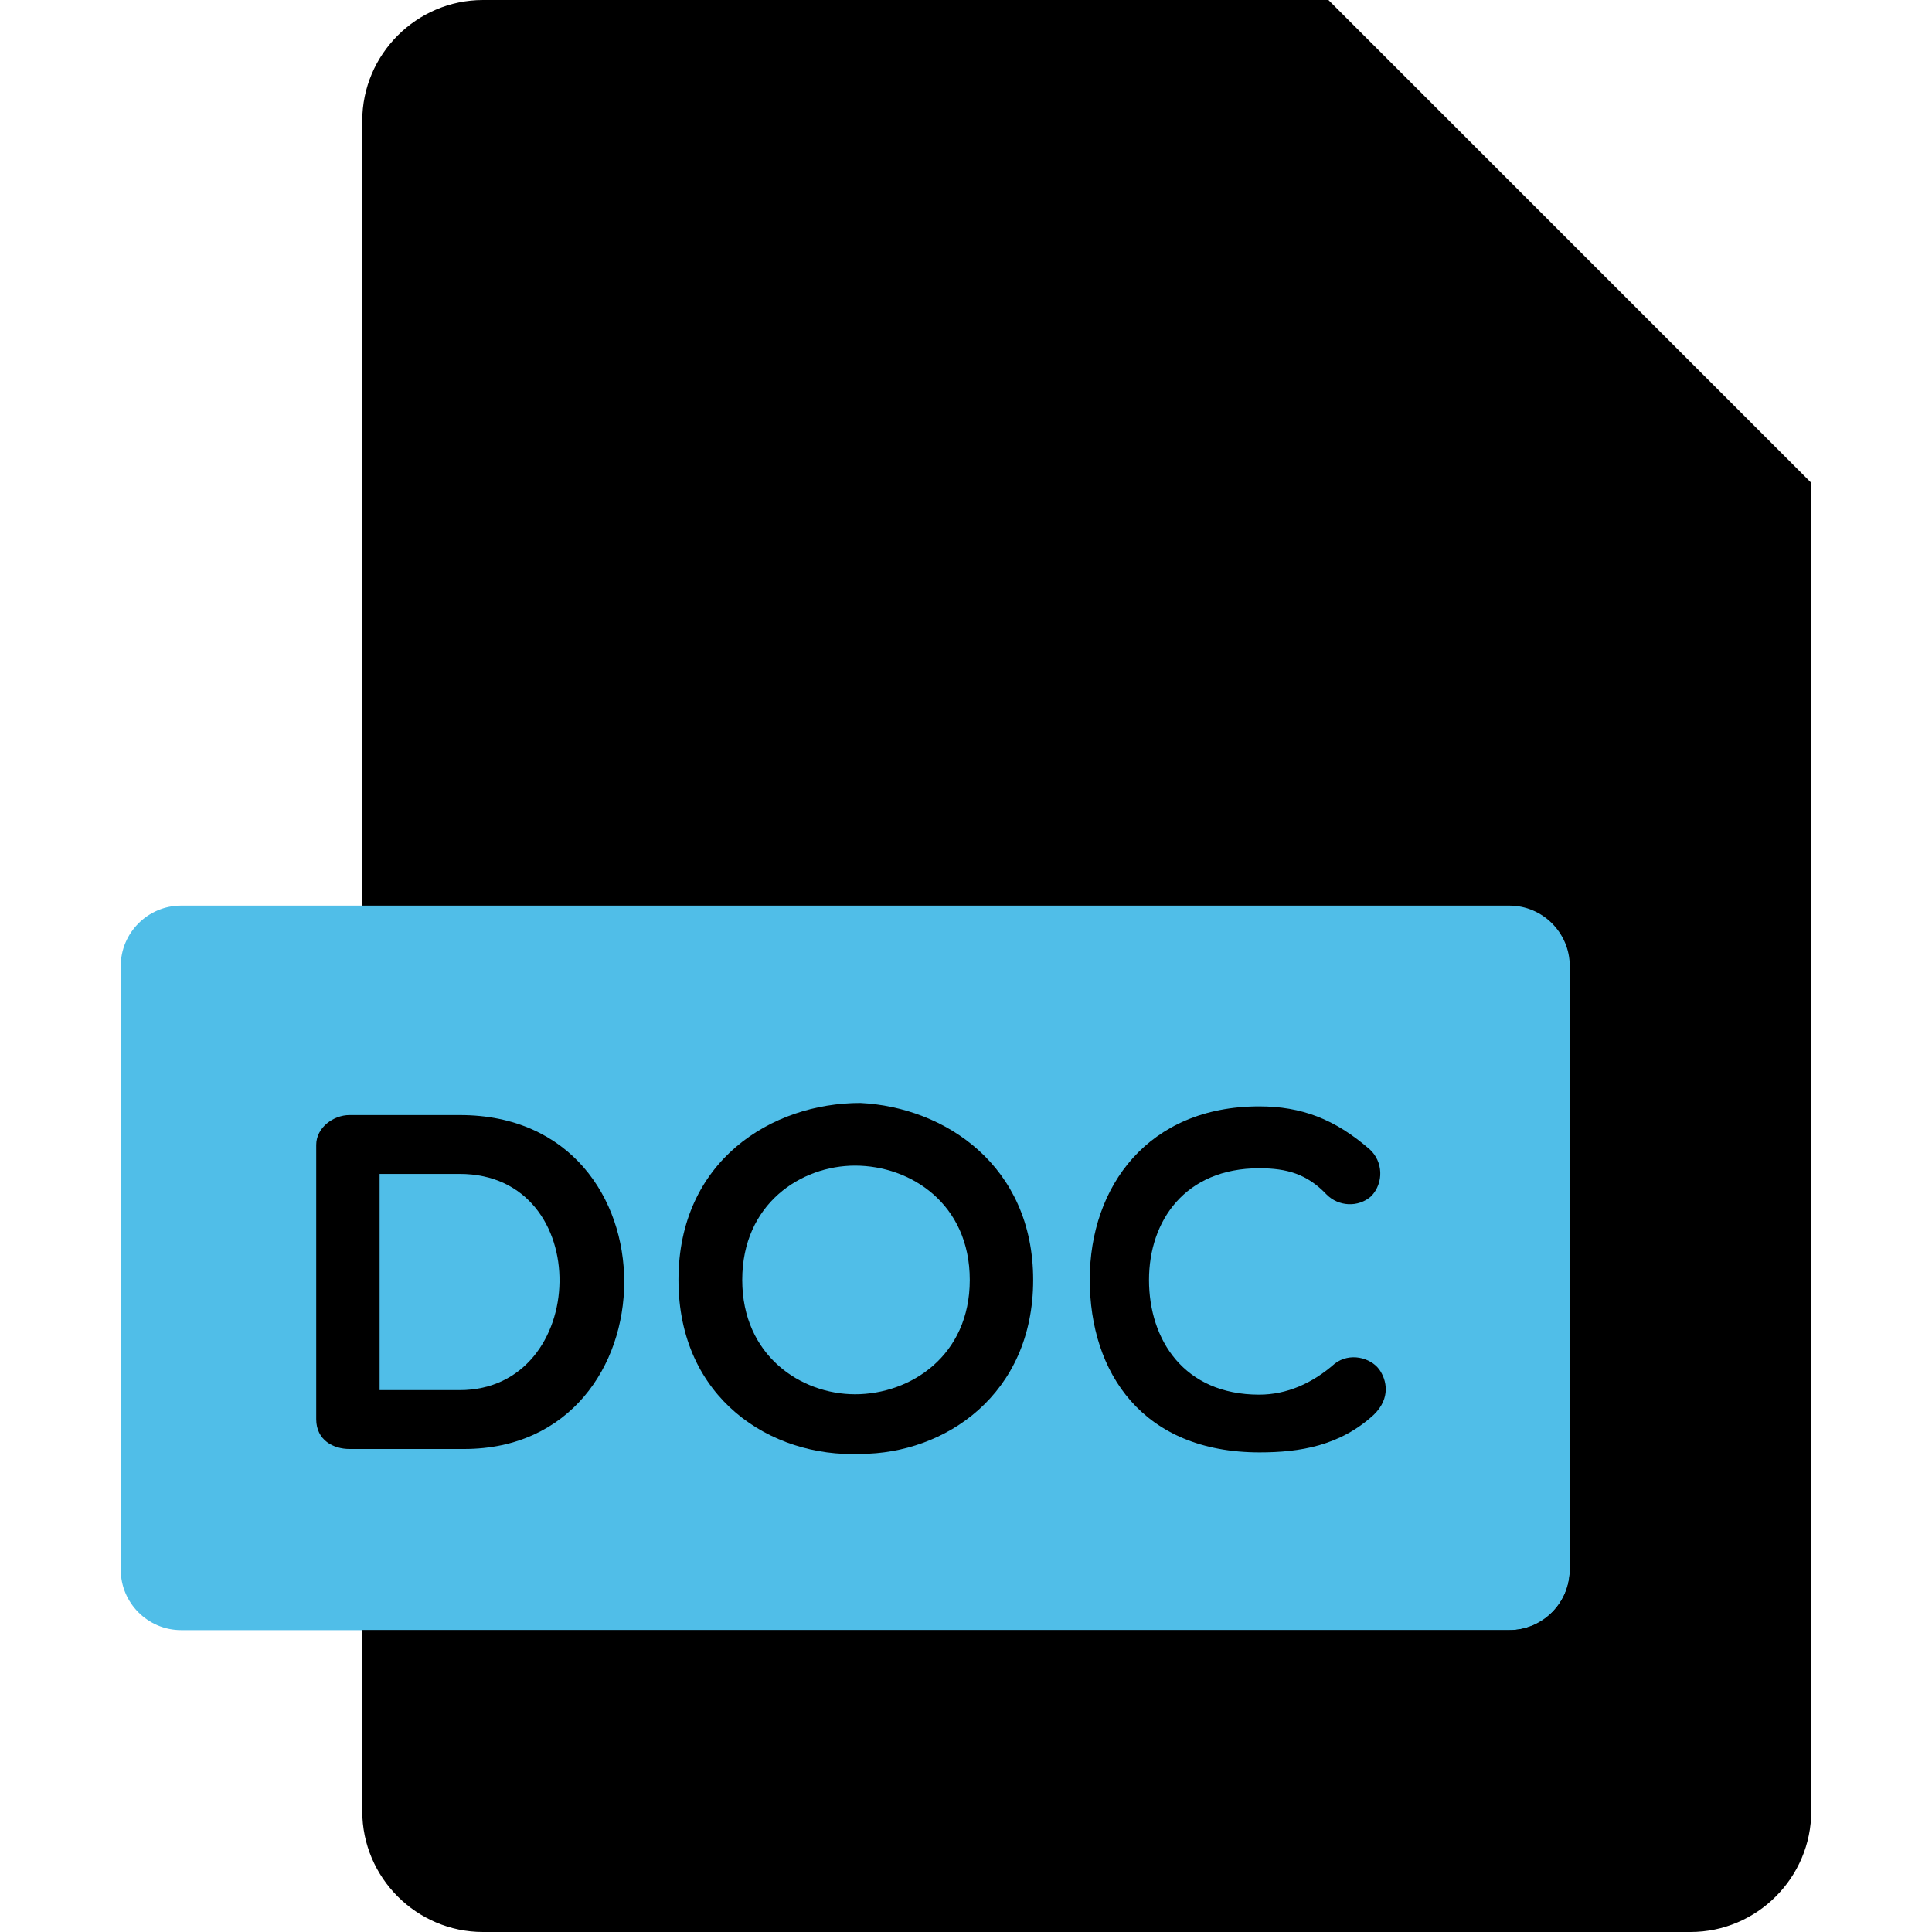 <svg class="svg-ico-docs--doc" xmlns="http://www.w3.org/2000/svg" width="32" height="32" viewBox="0 0 512 512"><path class="st-bg" d="M128 0c-17.6 0-32 14.4-32 32v448c0 17.6 14.4 32 32 32h320c17.6 0 32-14.4 32-32V128L352 0H128z"></path><path class="st-corner" d="M384 128h96L352 0v96C352 113.6 366.4 128 384 128z"></path><polygon class="st-shadow" points="480 224 384 128 480 128 "></polygon><path d="M416 416c0 8.8-7.2 16-16 16H48c-8.8 0-16-7.2-16-16V256c0-8.8 7.2-16 16-16h352c8.8 0 16 7.2 16 16V416z" fill="#50BEE8"></path><path class="st-text" d="M92.6 384c-4.2 0-8.8-2.3-8.8-7.9v-72.7c0-4.6 4.6-7.9 8.8-7.9h29.3c58.5 0 57.2 88.5 1.1 88.5H92.6zM100.6 311.1v57.3h21.2c34.5 0 36.1-57.3 0-57.3H100.6z"></path><path class="st-text" d="M228 385.3c-23.7 1-48.2-14.7-48.2-46.1 0-31.5 24.6-46.9 48.2-46.9 22.4 1.1 45.8 16.6 45.8 46.9C273.8 369.6 250.4 385.3 228 385.3zM226.6 308.9c-14.3 0-29.9 10.1-29.9 30.3 0 20.1 15.6 30.3 29.9 30.3 14.7 0 30.4-10.2 30.4-30.3C257 319 241.3 308.9 226.6 308.9z"></path><path class="st-text" d="M288.8 339.1c0-24.7 15.5-45.9 44.9-45.9 11.1 0 20 3.3 29.3 11.4 3.5 3.2 3.8 8.8 0.4 12.4 -3.5 3.1-8.7 2.7-11.8-0.4 -5.2-5.5-10.6-7-17.9-7 -19.7 0-29.2 14-29.2 29.6 0 15.9 9.3 30.4 29.2 30.4 7.3 0 14.1-3 20-8.2 4-3.1 9.5-1.6 11.8 1.5 2 2.8 3.1 7.6-1.4 12 -9 8.3-19.7 10-30.3 10C302.8 384.9 288.8 363.8 288.8 339.1z"></path><path class="st-shadow" d="M400 432H96v16h304c8.8 0 16-7.2 16-16v-16C416 424.8 408.8 432 400 432z"></path></svg>